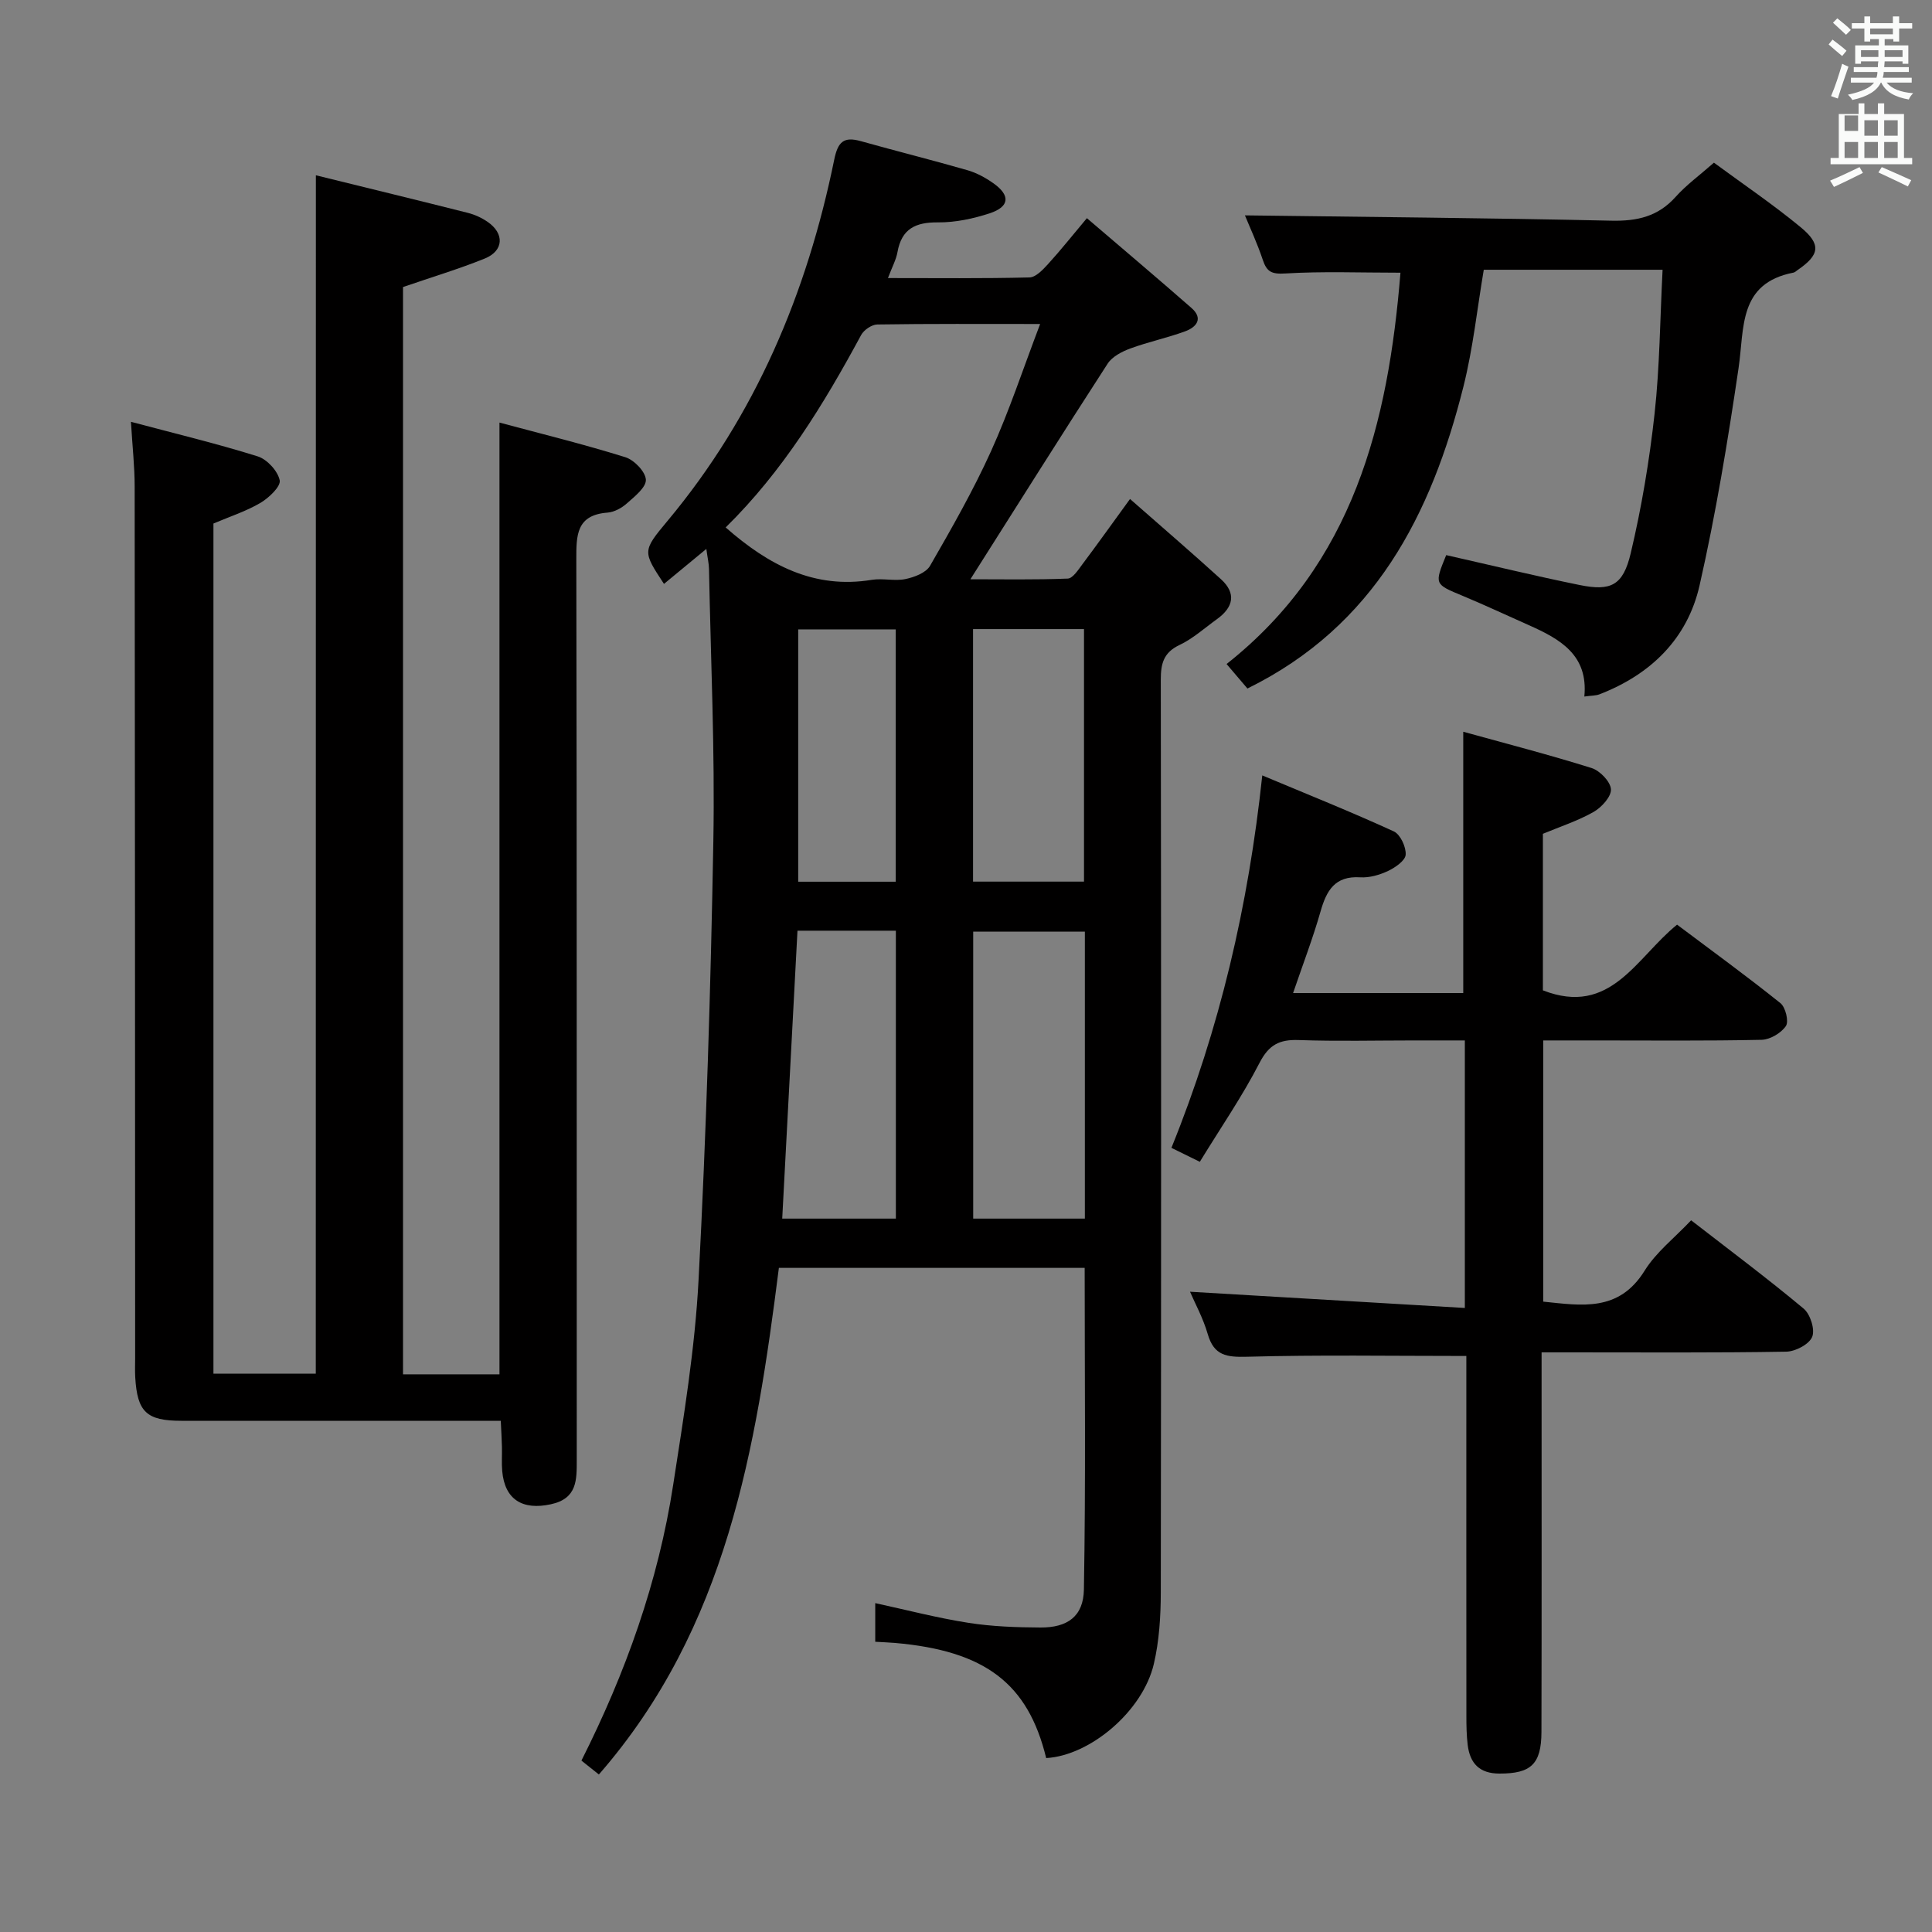 <svg enable-background="new 0 0 400 400" viewBox="0 0 400 400" xmlns="http://www.w3.org/2000/svg"><rect x="0" y="0" width="400" height="400" fill="#808080" stroke="none"/><path d="m378.6 9.2.8-1c.9.7 1.9 1.4 2.9 2.3l-.9 1.1c-1.1-.9-2-1.7-2.8-2.4zm.5 10.7c.9-2.1 1.6-4.3 2.3-6.7.4.2.8.4 1.3.6-.7 2.1-1.5 4.3-2.2 6.6zm.4-15.2.9-.9c1 .8 2 1.6 2.8 2.4l-1 1c-1-.9-1.9-1.8-2.7-2.5zm12.5-1.3h1.2v1.4h2.7v1.1h-2.7v2.7h-1.2v-.5h-1.8v1.3h4.9v3.8h-1.2v-.5h-3.7c0 .4-.1.9-.1 1.2h5.1v1h-5.2c0 .5-.1.9-.2 1.2h6v1h-5.2c1.1 1.3 2.9 2 5.5 2.2-.4.4-.7.8-.9 1.3-2.9-.5-4.8-1.6-5.7-3.5h-.1c-.8 1.7-2.7 2.9-5.9 3.6-.2-.4-.6-.8-.9-1.1 2.8-.6 4.6-1.4 5.4-2.5h-4.8v-1h5.3c.1-.3.2-.7.2-1.2h-4.9v-1h5c0-.4 0-.8.1-1.2h-3.6v.5h-1.2v-3.8h4.9v-1.3h-1.8v.5h-1.2v-2.7h-2.6v-1.1h2.6v-1.4h1.2v1.4h4.7v-1.4zm-6.7 8.4h3.6c0-.4 0-.9 0-1.4h-3.6zm1.9-4.7h4.7v-1.2h-4.7zm6.7 3.3h-3.7v1.4h3.7z" fill="#fafbfa"/><path d="m384.7 21.4h1.3v2.2h2.8v-2.2h1.3v2.2h4.1v9.1h1.7v1.3h-16.9v-1.3h1.7v-9.1h4.1v-2.2zm.3 13.2.7 1.2c-1.8.9-3.8 1.9-6 2.9-.2-.4-.5-.8-.8-1.3 2.4-1 4.4-2 6.1-2.8zm-3.1-7.5h2.8v-3.2h-2.8v4.2zm0 5.6h2.8v-3.3h-2.8zm4.1-4.6h2.8v-3.2h-2.8zm0 4.6h2.8v-3.3h-2.8zm3.6 1.9c2.1.9 4.1 1.8 6.1 2.7l-.7 1.3c-2.2-1.1-4.2-2-6.1-2.9zm3.3-9.7h-2.8v3.2h2.8zm-2.8 7.8h2.8v-3.3h-2.8z" fill="#fafbfa"/><g fill="#010000"><path d="m123.99 367.39c-1.53-1.22-2.55-2.03-3.61-2.88 9.16-18.18 15.91-37.06 18.99-57.06 2.18-14.1 4.52-28.27 5.26-42.48 1.59-30.23 2.52-60.51 3.06-90.78.34-18.8-.54-37.61-.9-56.42-.02-1.1-.29-2.2-.55-4.12-3.28 2.71-6.02 4.97-8.77 7.24-4.41-6.71-4.5-6.78.72-13.03 18.23-21.83 28.88-47.18 34.52-74.77.76-3.74 1.96-4.87 5.54-3.86 7.34 2.06 14.73 3.9 22.05 6.01 1.88.54 3.7 1.53 5.31 2.66 3.62 2.53 3.45 4.89-.7 6.26-3.41 1.12-7.12 1.91-10.69 1.88-4.68-.05-7.55 1.33-8.41 6.17-.28 1.57-1.1 3.05-1.97 5.36 10.13 0 19.71.11 29.29-.13 1.32-.03 2.78-1.59 3.84-2.75 2.57-2.81 4.94-5.81 8.06-9.52 7.33 6.27 14.53 12.36 21.63 18.57 2.53 2.21 1.06 3.99-1.27 4.85-3.72 1.37-7.65 2.19-11.37 3.56-1.74.64-3.75 1.68-4.7 3.15-9.48 14.64-18.76 29.41-28.41 44.63 6.49 0 13.33.13 20.15-.14 1.06-.04 2.18-1.83 3.05-2.98 3.08-4.11 6.07-8.3 9.85-13.5 6.49 5.71 12.74 11.07 18.83 16.61 3.22 2.93 2.57 5.81-.81 8.25-2.56 1.84-4.97 4.04-7.78 5.37-3.31 1.57-3.87 3.87-3.87 7.17.08 62.99.09 125.97 0 188.96-.01 4.95-.32 10.04-1.44 14.83-2.3 9.81-13.2 18.98-22.29 19.49-3.76-15.45-12.63-22.21-31.32-23.84-1.29-.11-2.59-.15-4.07-.24 0-2.77 0-5.21 0-8 6.5 1.41 12.84 3.07 19.29 4.08 4.9.77 9.93.94 14.9.97 5.57.03 8.91-2.26 9.01-7.87.39-22.1.16-44.2.16-66.59-21.11 0-41.87 0-63.31 0-4.74 37.32-10.74 74.48-37.27 104.89zm26.25-258.19c8.95 7.86 18.38 12.8 30.25 10.85 2.27-.37 4.73.3 6.97-.16 1.85-.39 4.27-1.3 5.1-2.75 4.47-7.76 8.93-15.58 12.62-23.72 3.78-8.35 6.65-17.1 10.17-26.34-12.09 0-22.91-.07-33.72.1-1.15.02-2.77 1.13-3.34 2.18-7.76 14.39-16.25 28.25-28.05 39.84zm74.37 143.1c0-20.03 0-39.59 0-59.41-7.87 0-15.52 0-23.12 0v59.41zm-39.13 0c0-20.21 0-39.78 0-59.61-6.93 0-13.51 0-20.37 0-1.06 19.95-2.1 39.63-3.16 59.61zm15.98-69.77h22.97c0-17.63 0-34.95 0-52.28-7.83 0-15.26 0-22.97 0zm-16.01.02c0-17.84 0-35.05 0-52.24-6.95 0-13.53 0-20.19 0v52.24z"/><path d="m65.4 36.29c10.62 2.62 21.06 5.15 31.46 7.78 1.42.36 2.85 1.01 4.06 1.84 3.56 2.42 3.4 6.02-.56 7.62-5.34 2.16-10.89 3.82-16.92 5.9v225.11h19.97c0-65.46 0-130.68 0-197.05 8.72 2.34 17.47 4.49 26.06 7.17 1.83.57 4.16 2.99 4.25 4.65.08 1.59-2.32 3.48-3.93 4.91-1.07.96-2.61 1.8-4 1.91-6.47.49-6.48 4.67-6.47 9.69.12 62.15.07 124.31.09 186.46 0 4.14.1 7.98-5.35 9.16-5.86 1.28-9.56-.95-10.08-6.86-.15-1.65-.02-3.33-.06-5-.04-1.62-.14-3.24-.24-5.42-2.08 0-3.87 0-5.65 0-20.16 0-40.32.01-60.49 0-7.2 0-9.12-1.83-9.54-8.99-.08-1.33-.02-2.67-.02-4-.02-60.15-.03-120.31-.1-180.46 0-4.1-.46-8.2-.77-13.38 9.11 2.43 17.77 4.5 26.25 7.16 1.94.61 4.15 3.02 4.55 4.95.26 1.27-2.23 3.63-3.98 4.67-2.95 1.74-6.3 2.82-9.74 4.28v176.01h21.19c.02-82.45.02-164.8.02-248.11z"/><path d="m303.28 270.8c0-19.09 0-36.84 0-55.39-3.57 0-6.99 0-10.42 0-8 0-16 .2-23.99-.08-3.96-.14-6.16.97-8.09 4.71-3.56 6.92-8.01 13.38-12.37 20.5-2.12-1.04-3.82-1.88-5.88-2.89 10.01-24.7 15.94-50.13 18.81-77.11 9.29 3.89 18.36 7.53 27.23 11.59 1.35.62 2.56 3.22 2.46 4.82-.07 1.22-2.15 2.66-3.64 3.37-1.76.83-3.87 1.44-5.77 1.32-5.25-.33-6.98 2.73-8.22 7.08-1.58 5.54-3.66 10.95-5.68 16.88h35.23c0-17.6 0-35.17 0-54.1 8.7 2.41 17.7 4.73 26.56 7.51 1.73.54 3.92 2.81 4.02 4.4.09 1.52-1.94 3.75-3.59 4.69-3.27 1.86-6.93 3.04-10.5 4.53v32.41c14.06 5.48 19.3-6.76 27.78-13.6 7.19 5.4 14.43 10.66 21.4 16.25 1.06.85 1.77 3.79 1.13 4.74-.99 1.46-3.27 2.81-5.03 2.85-11.49.25-22.99.13-34.49.13-3.46 0-6.93 0-10.72 0v54.08c7.91.8 15.63 2.22 20.98-6.39 2.39-3.86 6.22-6.82 9.64-10.45 7.96 6.17 15.8 12.03 23.3 18.29 1.38 1.15 2.39 4.35 1.76 5.85-.64 1.55-3.48 3.03-5.38 3.06-14.82.25-29.66.14-44.48.14-1.81 0-3.63 0-6.16 0v5.61c0 24.33.03 48.65-.03 72.98-.02 6.71-2.21 8.63-8.69 8.62-4.15 0-6.11-2.12-6.58-5.93-.24-1.98-.27-3.99-.27-5.98-.02-22.99-.01-45.99-.01-68.98 0-1.96 0-3.92 0-5.57-15.53 0-30.48-.25-45.41.16-4.22.11-6.84-.22-8.13-4.69-.96-3.32-2.67-6.43-3.67-8.77 18.66 1.11 37.59 2.22 56.9 3.36z"/><path d="m289.95 56.46c-8.33 0-16.11-.31-23.85.16-2.8.17-3.82-.32-4.65-2.81-1.15-3.45-2.7-6.77-3.7-9.22 25.18.33 50.53.54 75.87 1.1 5.35.12 9.67-.86 13.32-4.95 2.2-2.46 4.94-4.44 7.91-7.06 5.99 4.41 12.18 8.6 17.92 13.33 4.37 3.59 3.98 5.77-.6 8.9-.27.19-.54.47-.84.53-11.46 2.22-10.15 11.44-11.38 19.77-2.22 15.07-4.7 30.14-8.07 44.98-2.5 11.04-10.1 18.46-20.73 22.56-.74.29-1.62.25-3.13.46.85-8.64-5.08-11.93-11.52-14.79-4.55-2.02-9.06-4.14-13.65-6.05-5.88-2.44-5.91-2.37-3.43-8.44 9.22 2.08 18.38 4.31 27.62 6.19 6.46 1.31 8.99.13 10.58-6.56 2.25-9.49 3.87-19.18 4.94-28.88 1.07-9.73 1.13-19.56 1.66-29.83-12.52 0-24.56 0-37.02 0-1.35 7.94-2.21 16.21-4.21 24.18-6.65 26.49-18.36 49.55-44.72 62.52-1.34-1.57-2.71-3.19-4.32-5.07 26.29-20.78 33.48-49.92 36-81.02z"/></g></svg>